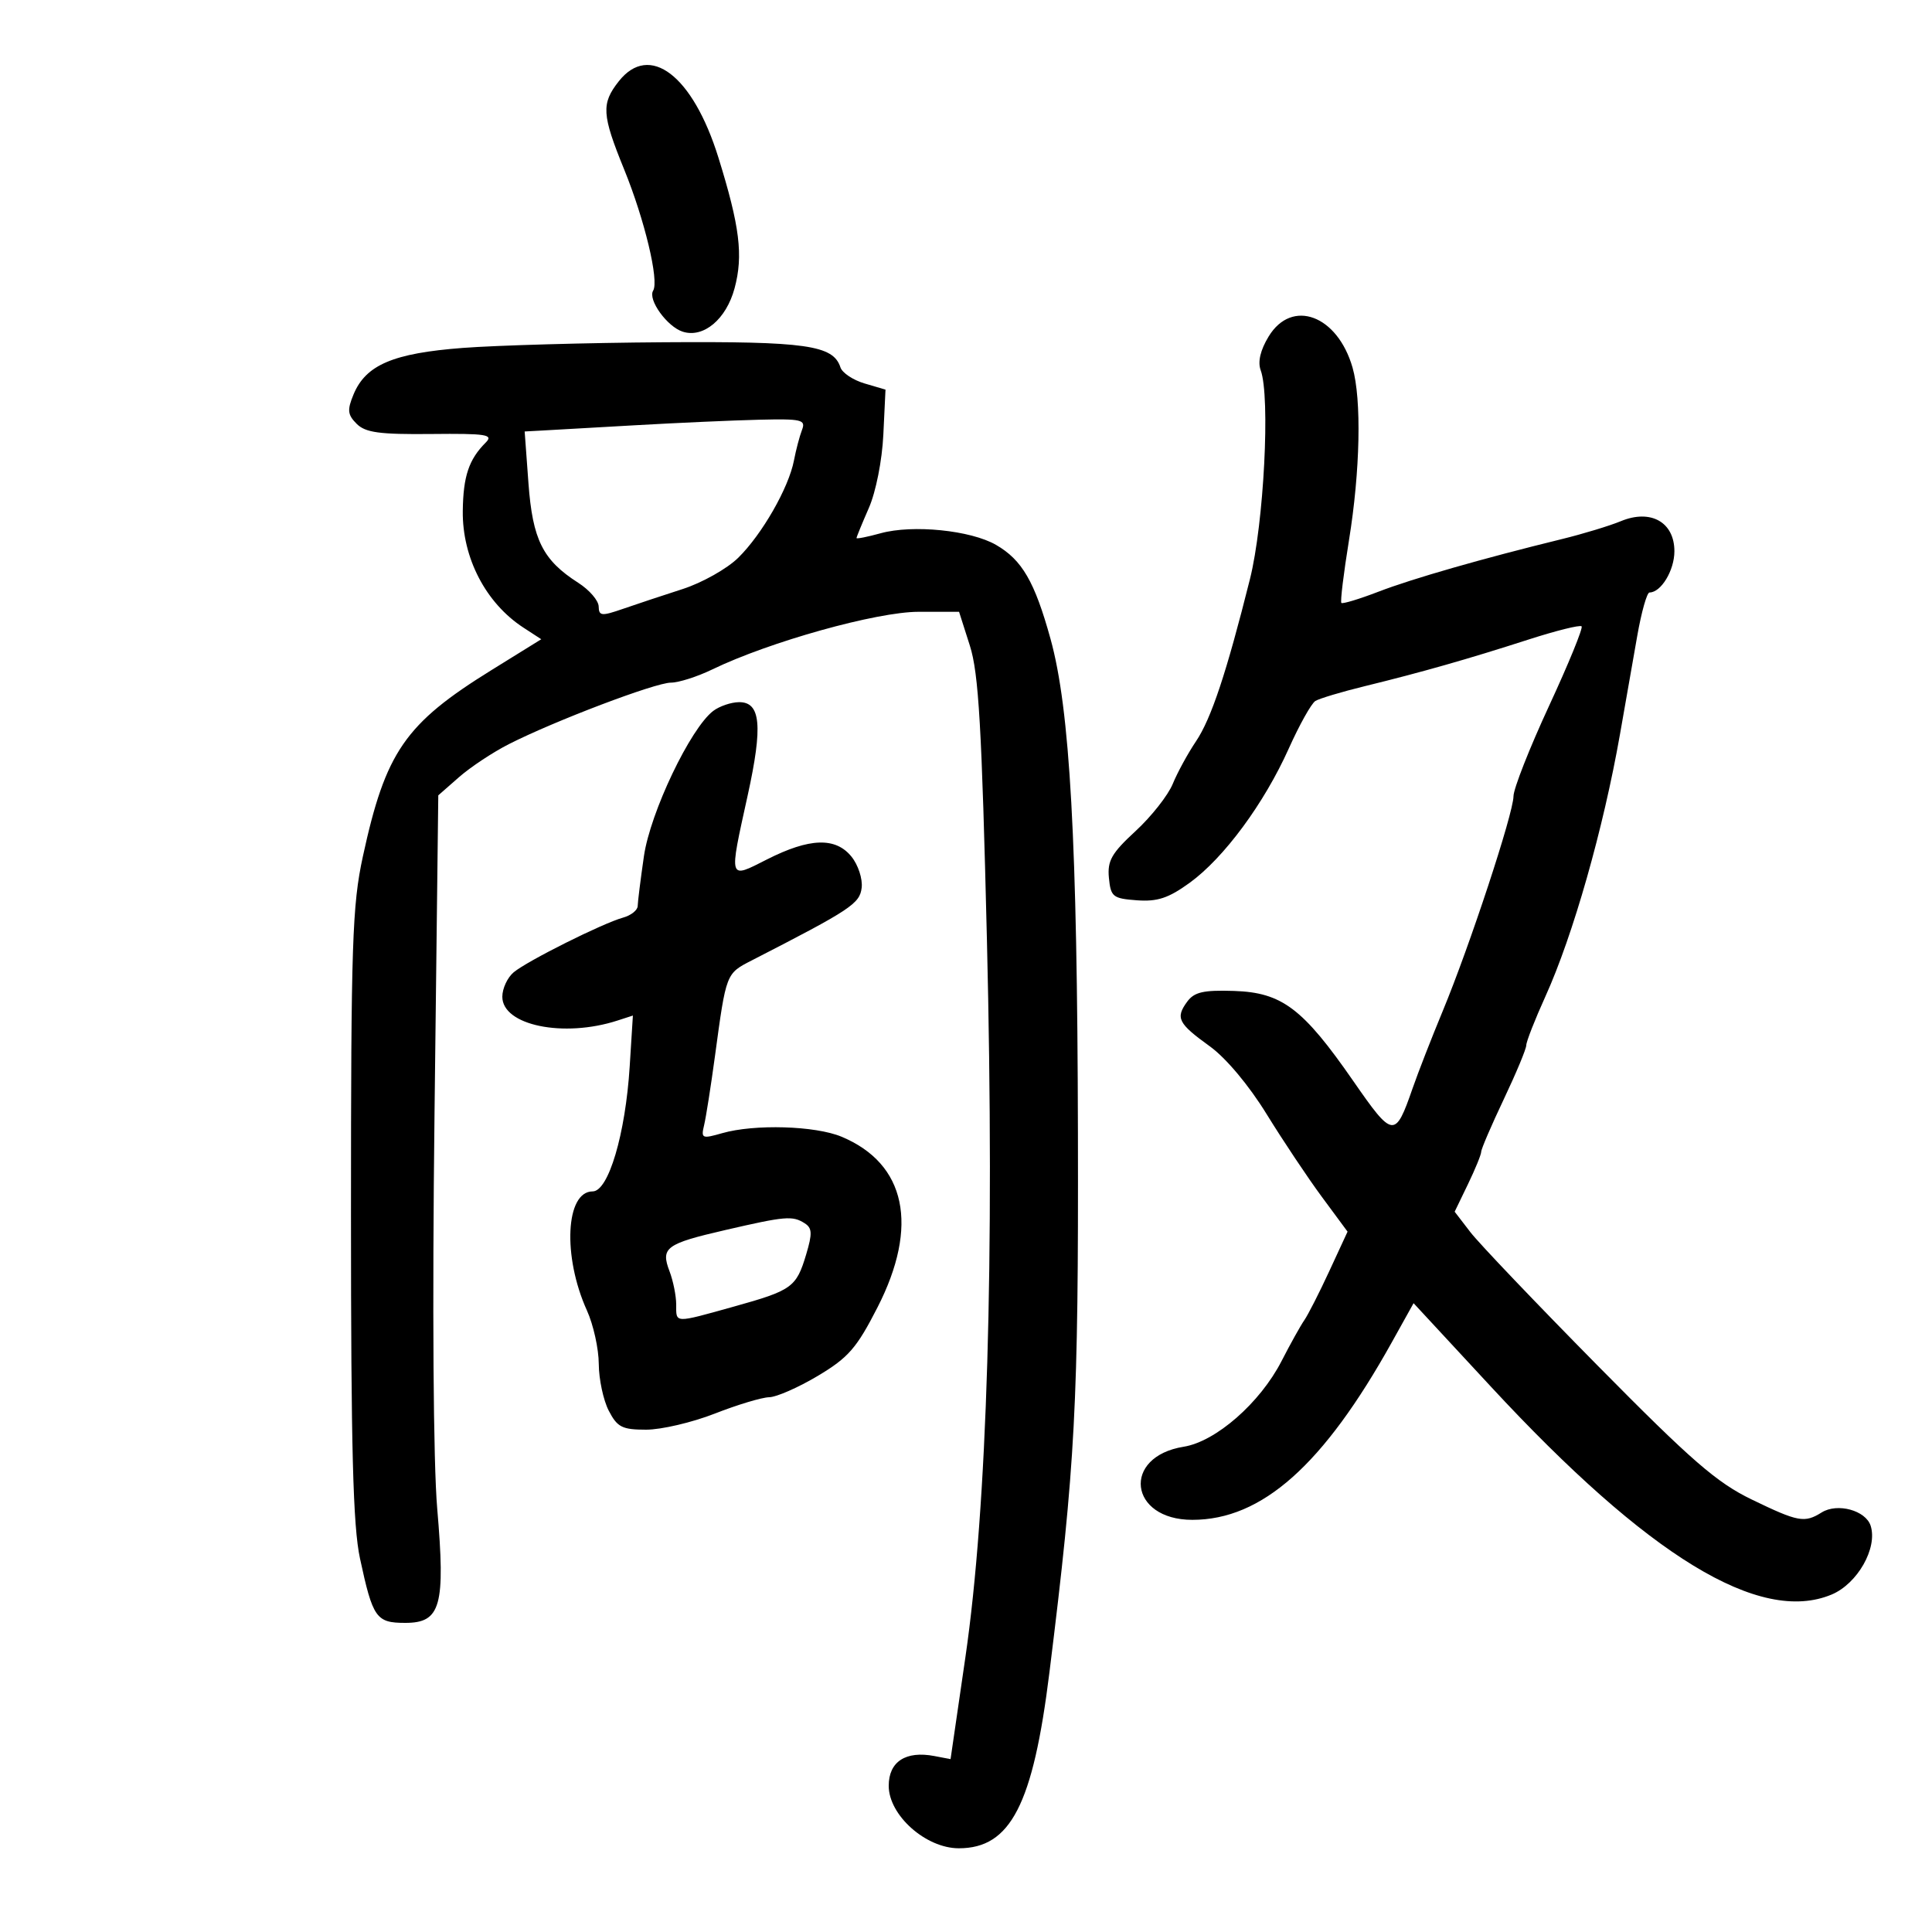 <svg xmlns="http://www.w3.org/2000/svg" width="300" height="300" viewBox="0 0 300 300" version="1.1">
	<path d="M 96.073 12.635 C 93.343 16.104, 93.448 17.782, 96.923 26.320 C 100.101 34.128, 102.366 43.598, 101.421 45.128 C 100.559 46.523, 103.599 50.738, 106.022 51.507 C 109.245 52.530, 112.768 49.575, 114.064 44.763 C 115.434 39.675, 114.874 35.148, 111.555 24.470 C 107.585 11.697, 100.856 6.553, 96.073 12.635 M 196.996 52.247 C 195.707 54.367, 195.278 56.188, 195.761 57.497 C 197.270 61.588, 196.258 81.272, 194.093 89.917 C 190.449 104.468, 188.072 111.613, 185.712 115.113 C 184.456 116.976, 182.831 119.951, 182.103 121.725 C 181.374 123.499, 178.777 126.794, 176.331 129.049 C 172.601 132.487, 171.934 133.660, 172.192 136.324 C 172.477 139.258, 172.807 139.523, 176.535 139.797 C 179.723 140.032, 181.443 139.462, 184.727 137.083 C 190.040 133.234, 196.290 124.769, 200.118 116.236 C 201.770 112.555, 203.629 109.229, 204.250 108.846 C 204.871 108.462, 208.331 107.426, 211.939 106.544 C 220.735 104.392, 227.925 102.345, 237.316 99.318 C 241.614 97.932, 245.338 97.004, 245.590 97.257 C 245.842 97.509, 243.569 103.067, 240.538 109.608 C 237.507 116.148, 235.021 122.464, 235.014 123.642 C 234.997 126.311, 228.194 146.957, 224.023 157 C 222.310 161.125, 220.205 166.525, 219.345 169 C 216.634 176.805, 216.310 176.764, 210.127 167.846 C 202.306 156.565, 199.055 154.113, 191.603 153.872 C 186.857 153.719, 185.439 154.046, 184.339 155.550 C 182.500 158.066, 182.934 158.921, 187.852 162.467 C 190.364 164.277, 193.919 168.517, 196.671 172.984 C 199.208 177.100, 203.075 182.894, 205.265 185.859 L 209.248 191.250 206.414 197.375 C 204.856 200.744, 203.109 204.175, 202.533 205 C 201.957 205.825, 200.364 208.686, 198.993 211.357 C 195.669 217.833, 188.794 223.849, 183.807 224.647 C 174.148 226.191, 175.298 236, 185.140 236 C 195.963 236, 205.503 227.506, 216.136 208.401 L 219.500 202.358 231.500 215.311 C 255.943 241.697, 273.255 252.263, 284.409 247.602 C 288.425 245.925, 291.574 240.385, 290.477 236.929 C 289.715 234.528, 285.308 233.327, 282.863 234.854 C 280.200 236.517, 279.231 236.338, 272.016 232.848 C 266.564 230.211, 262.665 226.824, 248.129 212.098 C 238.575 202.419, 229.660 193.072, 228.319 191.327 L 225.879 188.153 227.940 183.889 C 229.073 181.543, 230 179.276, 230 178.850 C 230 178.425, 231.575 174.758, 233.500 170.703 C 235.425 166.647, 237 162.867, 237 162.303 C 237 161.738, 238.339 158.324, 239.975 154.715 C 244.257 145.272, 248.969 128.702, 251.553 114 C 252.375 109.325, 253.579 102.463, 254.229 98.750 C 254.879 95.037, 255.737 92, 256.134 92 C 257.927 92, 260 88.567, 260 85.598 C 260 81.078, 256.325 79.010, 251.695 80.924 C 249.938 81.651, 245.800 82.907, 242.500 83.715 C 230.180 86.733, 219.335 89.844, 214.065 91.872 C 211.075 93.022, 208.476 93.809, 208.288 93.621 C 208.100 93.433, 208.632 89.054, 209.469 83.890 C 211.214 73.133, 211.443 62.033, 210.024 57.083 C 207.687 48.935, 200.608 46.307, 196.996 52.247 M 71.858 54.025 C 61.046 54.848, 56.798 56.659, 54.894 61.256 C 53.892 63.675, 53.970 64.399, 55.383 65.812 C 56.747 67.176, 58.931 67.473, 66.959 67.391 C 75.550 67.302, 76.665 67.478, 75.420 68.722 C 72.802 71.341, 71.925 73.957, 71.861 79.346 C 71.774 86.613, 75.434 93.655, 81.274 97.456 L 84.047 99.261 76.316 104.052 C 62.883 112.376, 59.869 116.744, 56.344 133 C 54.699 140.583, 54.500 146.570, 54.500 188.500 C 54.500 225.003, 54.812 236.952, 55.899 242 C 57.893 251.268, 58.409 252, 62.937 252 C 68.445 252, 69.183 249.357, 67.891 234.250 C 67.280 227.114, 67.116 203.065, 67.471 173 L 68.057 123.500 71.278 120.673 C 73.050 119.119, 76.525 116.816, 79 115.557 C 86.084 111.952, 101.764 106, 104.178 106 C 105.383 106, 108.279 105.075, 110.614 103.945 C 119.477 99.654, 136.137 95, 142.633 95 L 148.923 95 150.598 100.250 C 151.969 104.549, 152.450 112.839, 153.251 146 C 154.452 195.743, 153.303 234.003, 149.907 257.329 L 147.602 273.157 145.102 272.679 C 140.639 271.826, 138 273.544, 138 277.301 C 138 281.872, 143.756 287, 148.887 287 C 156.920 287, 160.406 280.240, 162.951 259.721 C 166.992 227.156, 167.469 218.130, 167.380 176 C 167.285 130.566, 166.151 110.127, 163.119 99.188 C 160.658 90.308, 158.709 86.947, 154.664 84.610 C 150.730 82.338, 141.725 81.430, 136.750 82.803 C 134.688 83.373, 133 83.707, 133 83.547 C 133 83.386, 133.861 81.285, 134.914 78.877 C 136.009 76.374, 136.972 71.504, 137.164 67.500 L 137.500 60.500 134.252 59.544 C 132.465 59.018, 130.779 57.893, 130.503 57.044 C 129.385 53.593, 125.182 52.996, 103.051 53.145 C 91.198 53.225, 77.161 53.621, 71.858 54.025 M 98.500 66.040 C 91.900 66.419, 85.368 66.790, 83.984 66.864 L 81.469 67 82.058 75.026 C 82.705 83.824, 84.279 86.973, 89.795 90.500 C 91.515 91.600, 92.940 93.251, 92.961 94.170 C 92.996 95.662, 93.397 95.701, 96.750 94.538 C 98.813 93.823, 102.975 92.441, 106 91.467 C 109.025 90.493, 112.915 88.302, 114.645 86.598 C 118.344 82.953, 122.472 75.740, 123.285 71.500 C 123.601 69.850, 124.165 67.713, 124.537 66.750 C 125.148 65.172, 124.492 65.017, 117.857 65.175 C 113.811 65.272, 105.100 65.661, 98.500 66.040 M 110.751 110.391 C 107.210 113.080, 100.971 126.154, 99.988 132.947 C 99.466 136.551, 99.031 140.032, 99.020 140.683 C 99.009 141.333, 97.987 142.145, 96.750 142.486 C 93.594 143.357, 81.900 149.201, 79.770 150.972 C 78.797 151.782, 78 153.492, 78 154.773 C 78 159.222, 87.508 161.186, 95.887 158.469 L 98.275 157.695 97.779 165.597 C 97.120 176.101, 94.482 185, 92.027 185 C 87.818 185, 87.335 195.102, 91.143 203.500 C 92.140 205.700, 92.966 209.435, 92.978 211.800 C 92.990 214.164, 93.687 217.427, 94.526 219.050 C 95.855 221.620, 96.603 222, 100.336 222 C 102.693 222, 107.491 220.875, 111 219.500 C 114.509 218.125, 118.306 216.982, 119.440 216.961 C 120.573 216.940, 123.974 215.446, 126.997 213.642 C 131.727 210.820, 133.019 209.338, 136.247 203.030 C 142.731 190.364, 140.698 180.697, 130.671 176.507 C 126.592 174.803, 117.150 174.523, 112.145 175.958 C 109.007 176.858, 108.836 176.783, 109.335 174.708 C 109.627 173.494, 110.384 168.675, 111.018 164 C 112.774 151.047, 112.718 151.192, 116.765 149.116 C 132.139 141.228, 133.502 140.326, 133.800 137.845 C 133.965 136.470, 133.251 134.296, 132.214 133.015 C 129.747 129.969, 125.705 130.102, 119.105 133.447 C 113.066 136.507, 113.167 136.843, 116.102 123.501 C 118.478 112.694, 118.127 108.983, 114.731 109.032 C 113.504 109.049, 111.713 109.661, 110.751 110.391 M 112.646 190.995 C 103.377 193.135, 102.567 193.732, 103.963 197.402 C 104.533 198.903, 105 201.226, 105 202.565 C 105 205.506, 104.607 205.492, 113.936 202.892 C 122.991 200.369, 123.652 199.893, 125.177 194.803 C 126.160 191.523, 126.118 190.687, 124.932 189.937 C 123.056 188.750, 121.962 188.844, 112.646 190.995" stroke="none" fill="black" fill-rule="evenodd"/>
</svg>